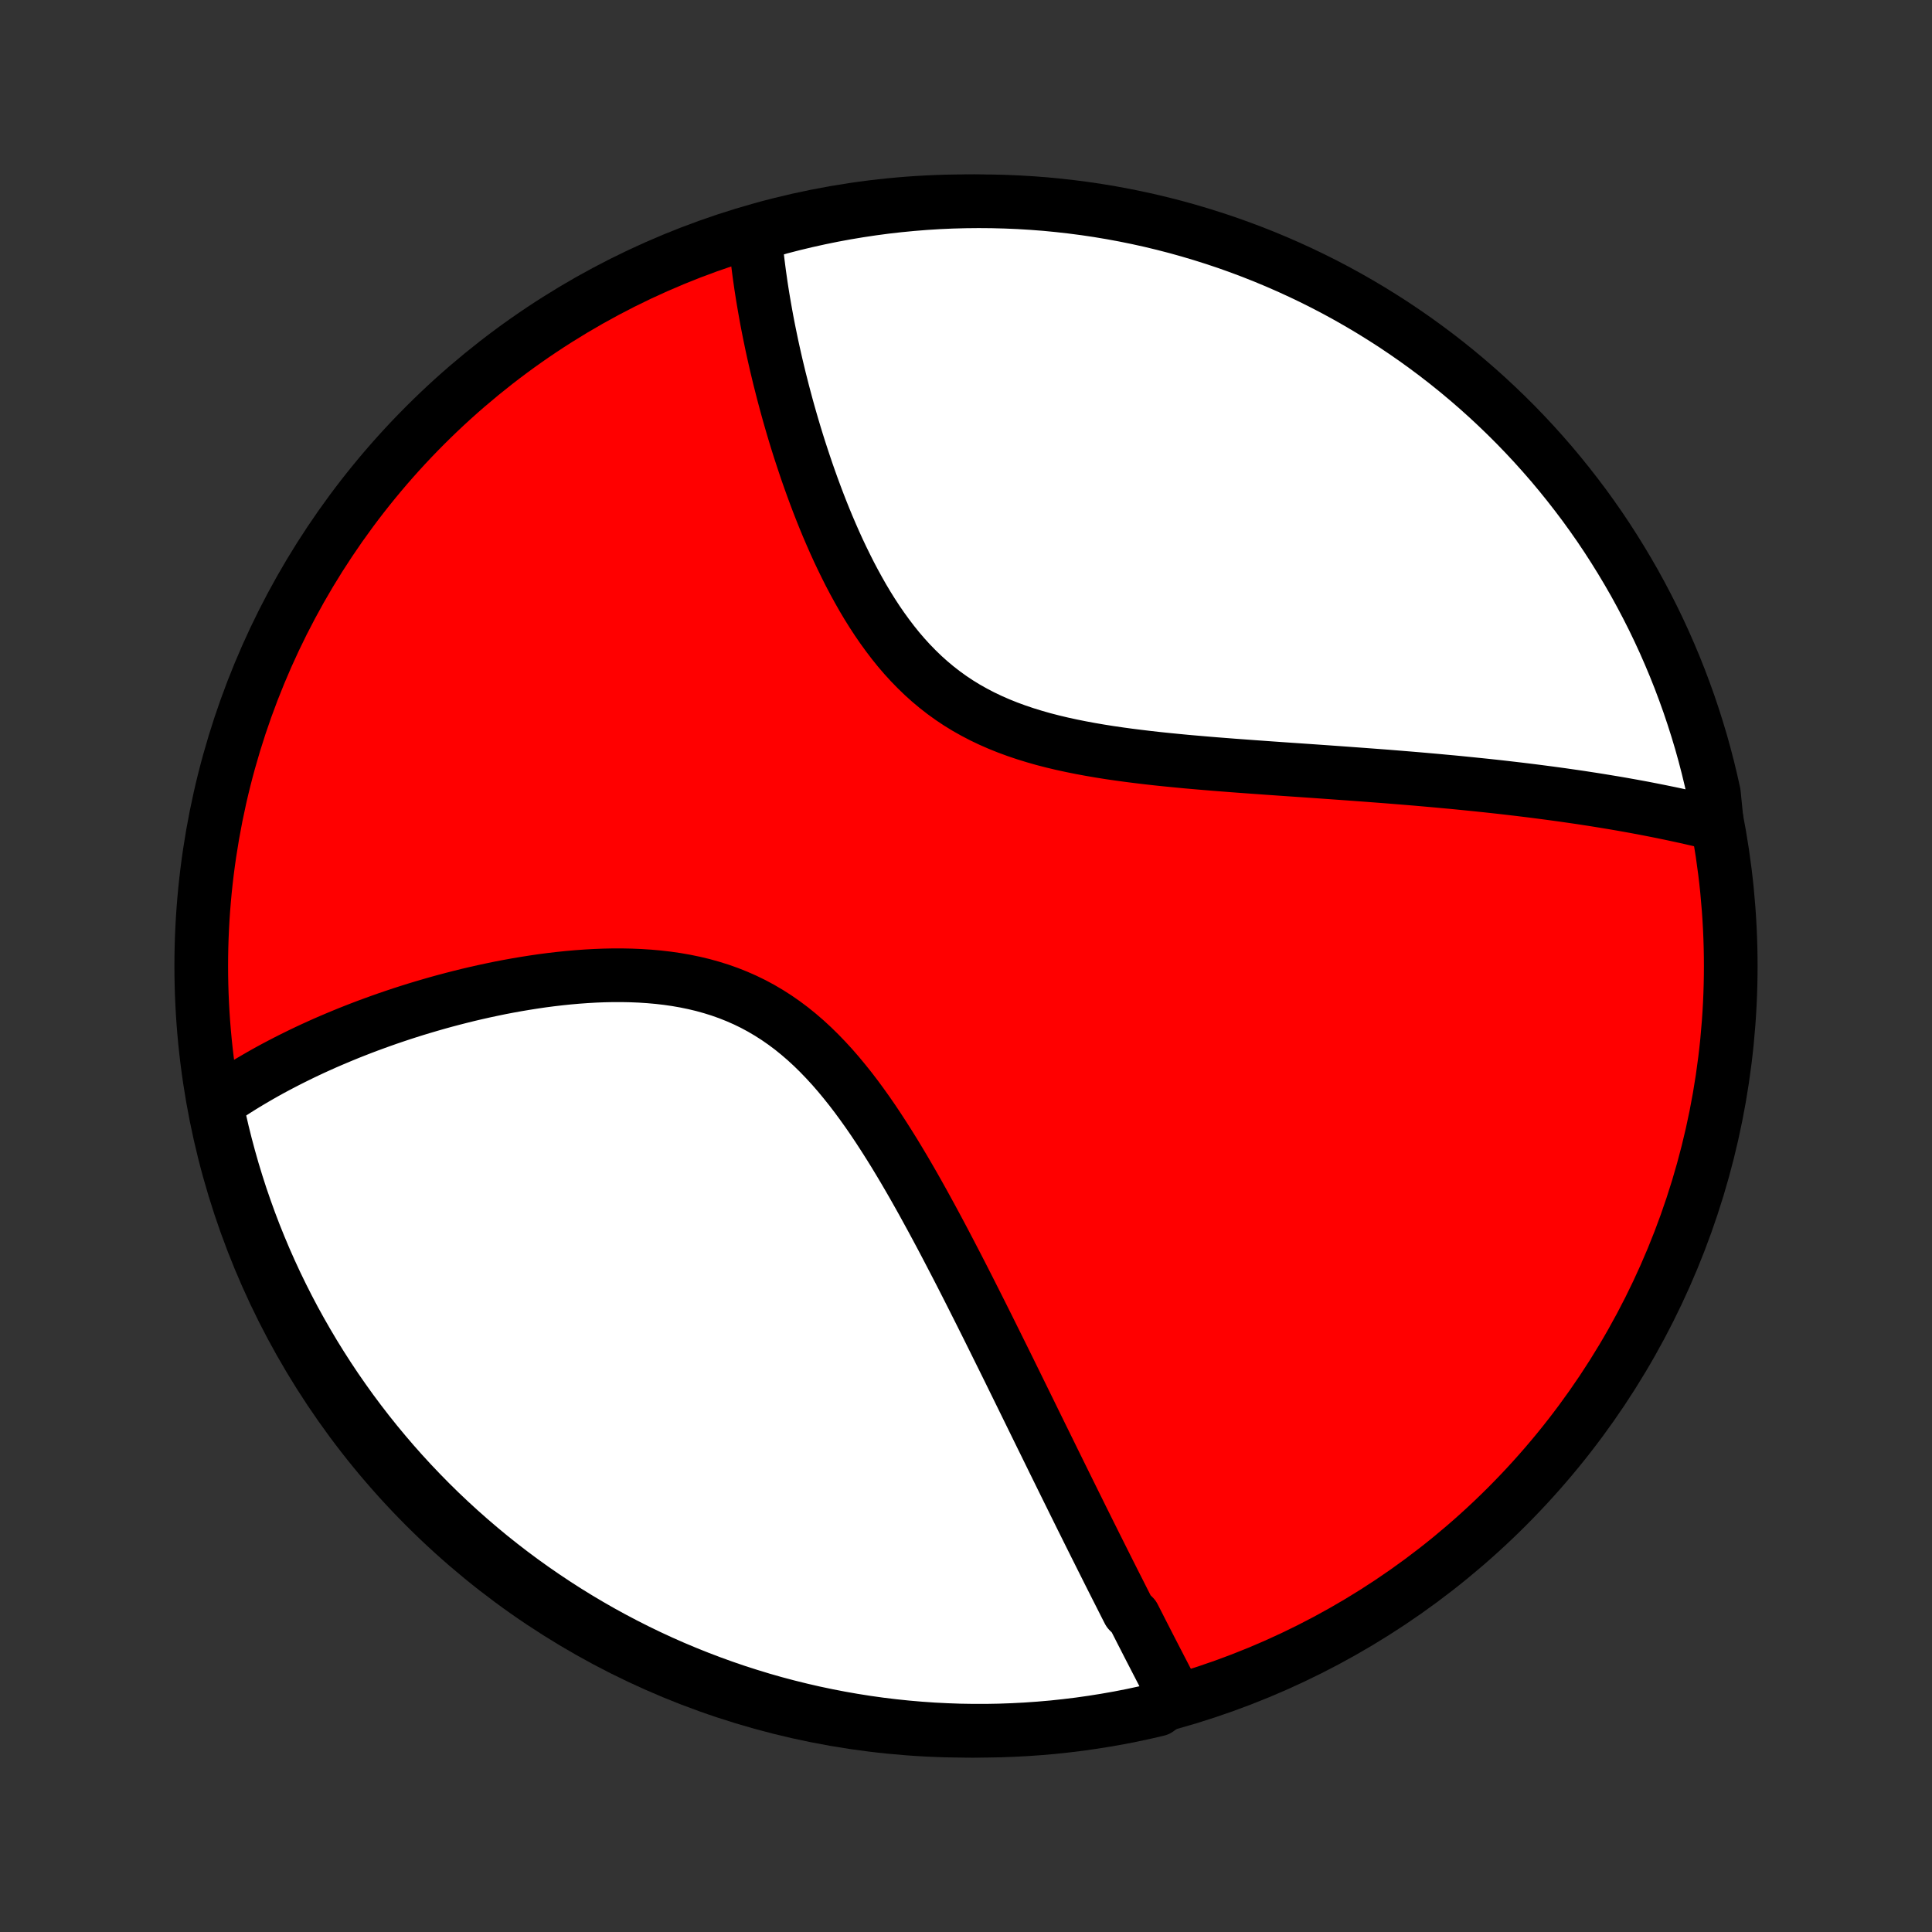 <?xml version="1.0" encoding="utf-8" standalone="no"?>
<!DOCTYPE svg PUBLIC "-//W3C//DTD SVG 1.1//EN"
  "http://www.w3.org/Graphics/SVG/1.1/DTD/svg11.dtd">
<!-- Created with matplotlib (http://matplotlib.org/) -->
<svg height="72pt" version="1.1" viewBox="0 0 72 72" width="72pt" xmlns="http://www.w3.org/2000/svg" xmlns:xlink="http://www.w3.org/1999/xlink">
 <rect x="0" y="0" width="72" height="72" fill="#333333" stroke="none"/>
 <defs>
  <style type="text/css">
*{stroke-linecap:butt;stroke-linejoin:round;}
  </style>
 </defs>
 <g id="figure_1">
  <g id="patch_1">
   <path d="
M0 72
L72 72
L72 0
L0 0
z
" style="fill:none;"/>
  </g>
  <g id="axes_1">
   <g id="PatchCollection_1">
    <defs>
     <path d="
M36 -7.5
C43.558 -7.5 50.808 -10.503 56.153 -15.848
C61.497 -21.192 64.5 -28.442 64.5 -36
C64.5 -43.558 61.497 -50.808 56.153 -56.153
C50.808 -61.497 43.558 -64.5 36 -64.5
C28.442 -64.5 21.192 -61.497 15.848 -56.153
C10.503 -50.808 7.5 -43.558 7.5 -36
C7.5 -28.442 10.503 -21.192 15.848 -15.848
C21.192 -10.503 28.442 -7.5 36 -7.5
z
" id="C0_0_a811fe30f3"/>
     <path d="
M43.791 -8.773
L43.702 -8.945
L43.612 -9.116
L43.523 -9.289
L43.433 -9.461
L43.343 -9.635
L43.253 -9.808
L43.163 -9.983
L43.072 -10.158
L42.982 -10.333
L42.891 -10.509
L42.8 -10.686
L42.709 -10.864
L42.618 -11.042
L42.526 -11.221
L42.435 -11.401
L42.343 -11.581
L42.25 -11.763
L42.065 -11.945
L41.971 -12.128
L41.878 -12.312
L41.784 -12.498
L41.69 -12.684
L41.595 -12.871
L41.5 -13.059
L41.404 -13.249
L41.308 -13.44
L41.212 -13.632
L41.115 -13.825
L41.018 -14.019
L40.92 -14.215
L40.821 -14.412
L40.722 -14.611
L40.622 -14.811
L40.522 -15.012
L40.421 -15.216
L40.319 -15.42
L40.217 -15.627
L40.114 -15.835
L40.01 -16.045
L39.906 -16.256
L39.8 -16.47
L39.694 -16.685
L39.587 -16.902
L39.479 -17.122
L39.37 -17.343
L39.26 -17.566
L39.15 -17.791
L39.038 -18.019
L38.925 -18.249
L38.811 -18.48
L38.696 -18.715
L38.58 -18.951
L38.463 -19.19
L38.345 -19.431
L38.225 -19.675
L38.104 -19.922
L37.982 -20.17
L37.859 -20.421
L37.734 -20.675
L37.608 -20.932
L37.48 -21.191
L37.351 -21.452
L37.22 -21.716
L37.088 -21.983
L36.954 -22.253
L36.819 -22.525
L36.682 -22.799
L36.543 -23.077
L36.402 -23.357
L36.26 -23.639
L36.116 -23.924
L35.97 -24.211
L35.822 -24.501
L35.672 -24.793
L35.519 -25.087
L35.365 -25.383
L35.209 -25.681
L35.05 -25.982
L34.889 -26.283
L34.725 -26.587
L34.559 -26.891
L34.391 -27.197
L34.22 -27.503
L34.046 -27.811
L33.869 -28.118
L33.689 -28.426
L33.506 -28.733
L33.32 -29.04
L33.13 -29.345
L32.937 -29.649
L32.74 -29.952
L32.54 -30.252
L32.335 -30.549
L32.126 -30.842
L31.913 -31.132
L31.695 -31.417
L31.472 -31.696
L31.245 -31.97
L31.012 -32.238
L30.773 -32.498
L30.53 -32.75
L30.28 -32.995
L30.025 -33.23
L29.764 -33.455
L29.497 -33.671
L29.223 -33.876
L28.944 -34.07
L28.659 -34.252
L28.369 -34.423
L28.072 -34.583
L27.77 -34.73
L27.463 -34.865
L27.152 -34.989
L26.836 -35.101
L26.515 -35.201
L26.192 -35.291
L25.865 -35.369
L25.535 -35.437
L25.203 -35.495
L24.868 -35.543
L24.533 -35.582
L24.196 -35.612
L23.859 -35.634
L23.521 -35.648
L23.184 -35.655
L22.847 -35.655
L22.511 -35.648
L22.176 -35.635
L21.842 -35.616
L21.511 -35.592
L21.181 -35.563
L20.853 -35.529
L20.528 -35.491
L20.205 -35.449
L19.885 -35.402
L19.568 -35.352
L19.254 -35.299
L18.944 -35.243
L18.636 -35.184
L18.332 -35.121
L18.032 -35.057
L17.735 -34.99
L17.441 -34.921
L17.151 -34.849
L16.865 -34.776
L16.582 -34.701
L16.303 -34.624
L16.028 -34.545
L15.756 -34.465
L15.488 -34.384
L15.224 -34.301
L14.963 -34.217
L14.706 -34.131
L14.453 -34.045
L14.203 -33.957
L13.957 -33.868
L13.714 -33.779
L13.474 -33.688
L13.238 -33.596
L13.005 -33.504
L12.776 -33.41
L12.55 -33.316
L12.327 -33.221
L12.107 -33.126
L11.891 -33.029
L11.677 -32.932
L11.467 -32.834
L11.259 -32.735
L11.055 -32.635
L10.853 -32.535
L10.654 -32.434
L10.458 -32.332
L10.264 -32.23
L10.073 -32.127
L9.885 -32.023
L9.7 -31.918
L9.517 -31.812
L9.336 -31.706
L9.158 -31.599
L8.982 -31.491
L8.809 -31.382
L8.638 -31.272
L8.469 -31.162
L8.303 -31.05
L8.139 -30.938
L8.074 -30.824
L8.178 -30.306
L8.29 -29.82
L8.411 -29.335
L8.54 -28.853
L8.677 -28.372
L8.823 -27.894
L8.976 -27.419
L9.139 -26.946
L9.309 -26.475
L9.487 -26.008
L9.674 -25.544
L9.868 -25.083
L10.071 -24.625
L10.281 -24.171
L10.5 -23.72
L10.726 -23.273
L10.959 -22.83
L11.201 -22.391
L11.45 -21.956
L11.706 -21.525
L11.97 -21.099
L12.241 -20.677
L12.519 -20.26
L12.805 -19.848
L13.097 -19.44
L13.397 -19.038
L13.703 -18.641
L14.016 -18.249
L14.336 -17.863
L14.662 -17.482
L14.995 -17.107
L15.335 -16.737
L15.681 -16.373
L16.032 -16.016
L16.39 -15.664
L16.754 -15.319
L17.124 -14.98
L17.5 -14.647
L17.881 -14.321
L18.267 -14.001
L18.66 -13.688
L19.057 -13.382
L19.459 -13.083
L19.867 -12.791
L20.28 -12.506
L20.697 -12.228
L21.119 -11.957
L21.545 -11.694
L21.976 -11.438
L22.411 -11.189
L22.851 -10.948
L23.294 -10.715
L23.741 -10.489
L24.192 -10.271
L24.646 -10.061
L25.104 -9.859
L25.566 -9.665
L26.03 -9.479
L26.498 -9.301
L26.968 -9.131
L27.441 -8.969
L27.917 -8.816
L28.395 -8.67
L28.875 -8.533
L29.358 -8.405
L29.843 -8.285
L30.329 -8.173
L30.818 -8.07
L31.308 -7.975
L31.799 -7.889
L32.292 -7.811
L32.785 -7.742
L33.28 -7.682
L33.776 -7.63
L34.272 -7.587
L34.769 -7.552
L35.266 -7.527
L35.763 -7.509
L36.26 -7.501
L36.758 -7.501
L37.255 -7.51
L37.752 -7.528
L38.248 -7.554
L38.743 -7.589
L39.238 -7.632
L39.732 -7.685
L40.224 -7.745
L40.715 -7.815
L41.205 -7.893
L41.694 -7.979
L42.18 -8.074
L42.665 -8.178
L43.147 -8.29
z
" id="C0_1_f453d4ba05"/>
     <path d="
M63.987 -41.283
L63.795 -41.331
L63.602 -41.378
L63.408 -41.425
L63.214 -41.47
L63.019 -41.515
L62.823 -41.559
L62.626 -41.602
L62.428 -41.645
L62.229 -41.687
L62.029 -41.728
L61.829 -41.769
L61.627 -41.809
L61.424 -41.849
L61.221 -41.888
L61.016 -41.926
L60.809 -41.964
L60.602 -42.001
L60.394 -42.038
L60.184 -42.074
L59.972 -42.109
L59.76 -42.144
L59.546 -42.179
L59.33 -42.213
L59.113 -42.246
L58.895 -42.28
L58.674 -42.312
L58.452 -42.344
L58.229 -42.376
L58.003 -42.407
L57.776 -42.438
L57.547 -42.468
L57.316 -42.498
L57.083 -42.528
L56.848 -42.557
L56.61 -42.586
L56.371 -42.614
L56.13 -42.642
L55.886 -42.67
L55.64 -42.697
L55.391 -42.724
L55.14 -42.75
L54.887 -42.776
L54.631 -42.802
L54.373 -42.828
L54.112 -42.853
L53.848 -42.877
L53.582 -42.902
L53.313 -42.926
L53.041 -42.95
L52.766 -42.974
L52.488 -42.997
L52.207 -43.02
L51.924 -43.043
L51.637 -43.066
L51.347 -43.088
L51.054 -43.11
L50.758 -43.132
L50.459 -43.154
L50.157 -43.176
L49.852 -43.198
L49.543 -43.22
L49.232 -43.242
L48.917 -43.264
L48.599 -43.286
L48.278 -43.308
L47.954 -43.33
L47.627 -43.353
L47.297 -43.376
L46.964 -43.4
L46.628 -43.424
L46.289 -43.449
L45.948 -43.474
L45.604 -43.501
L45.258 -43.528
L44.91 -43.557
L44.56 -43.587
L44.207 -43.618
L43.853 -43.652
L43.498 -43.687
L43.141 -43.724
L42.784 -43.764
L42.425 -43.807
L42.067 -43.852
L41.708 -43.901
L41.35 -43.953
L40.992 -44.01
L40.636 -44.071
L40.28 -44.137
L39.927 -44.208
L39.577 -44.284
L39.229 -44.367
L38.884 -44.456
L38.544 -44.553
L38.207 -44.657
L37.875 -44.769
L37.549 -44.889
L37.228 -45.018
L36.913 -45.156
L36.605 -45.303
L36.304 -45.46
L36.009 -45.626
L35.722 -45.802
L35.443 -45.988
L35.171 -46.184
L34.907 -46.389
L34.651 -46.603
L34.403 -46.826
L34.163 -47.058
L33.93 -47.297
L33.705 -47.544
L33.487 -47.798
L33.277 -48.059
L33.074 -48.326
L32.877 -48.598
L32.687 -48.874
L32.504 -49.155
L32.326 -49.44
L32.155 -49.727
L31.99 -50.018
L31.83 -50.31
L31.675 -50.604
L31.526 -50.9
L31.381 -51.196
L31.241 -51.492
L31.106 -51.789
L30.976 -52.085
L30.849 -52.381
L30.727 -52.676
L30.609 -52.97
L30.495 -53.262
L30.385 -53.553
L30.278 -53.843
L30.175 -54.13
L30.075 -54.415
L29.979 -54.699
L29.886 -54.98
L29.795 -55.258
L29.708 -55.534
L29.624 -55.808
L29.543 -56.079
L29.465 -56.347
L29.389 -56.613
L29.316 -56.876
L29.246 -57.137
L29.178 -57.394
L29.113 -57.649
L29.049 -57.901
L28.989 -58.15
L28.93 -58.397
L28.874 -58.641
L28.82 -58.882
L28.768 -59.12
L28.719 -59.356
L28.671 -59.589
L28.625 -59.82
L28.581 -60.048
L28.54 -60.273
L28.5 -60.496
L28.462 -60.717
L28.425 -60.935
L28.391 -61.151
L28.358 -61.364
L28.328 -61.575
L28.298 -61.784
L28.271 -61.991
L28.245 -62.196
L28.221 -62.398
L28.198 -62.599
L28.177 -62.797
L28.158 -62.994
L28.141 -63.189
L28.602 -63.382
L29.083 -63.523
L29.567 -63.648
L30.052 -63.764
L30.539 -63.872
L31.029 -63.972
L31.519 -64.063
L32.011 -64.145
L32.504 -64.219
L32.998 -64.285
L33.493 -64.341
L33.989 -64.389
L34.486 -64.429
L34.983 -64.46
L35.48 -64.482
L35.977 -64.495
L36.474 -64.5
L36.972 -64.496
L37.469 -64.483
L37.965 -64.462
L38.461 -64.432
L38.956 -64.394
L39.45 -64.346
L39.944 -64.29
L40.436 -64.226
L40.926 -64.153
L41.416 -64.071
L41.903 -63.981
L42.389 -63.882
L42.873 -63.775
L43.354 -63.659
L43.834 -63.535
L44.311 -63.402
L44.785 -63.261
L45.257 -63.112
L45.726 -62.955
L46.192 -62.789
L46.655 -62.615
L47.115 -62.433
L47.571 -62.243
L48.024 -62.045
L48.473 -61.839
L48.918 -61.626
L49.36 -61.404
L49.797 -61.175
L50.23 -60.938
L50.659 -60.693
L51.083 -60.441
L51.503 -60.181
L51.918 -59.915
L52.328 -59.64
L52.733 -59.359
L53.133 -59.07
L53.528 -58.775
L53.918 -58.472
L54.302 -58.163
L54.68 -57.847
L55.053 -57.524
L55.42 -57.195
L55.781 -56.859
L56.136 -56.517
L56.485 -56.169
L56.828 -55.814
L57.164 -55.454
L57.494 -55.087
L57.818 -54.715
L58.134 -54.337
L58.444 -53.953
L58.747 -53.564
L59.044 -53.17
L59.333 -52.77
L59.615 -52.366
L59.89 -51.956
L60.157 -51.541
L60.417 -51.122
L60.67 -50.698
L60.916 -50.27
L61.153 -49.837
L61.383 -49.4
L61.606 -48.959
L61.82 -48.514
L62.027 -48.065
L62.225 -47.613
L62.416 -47.157
L62.599 -46.697
L62.773 -46.235
L62.94 -45.769
L63.098 -45.3
L63.248 -44.829
L63.39 -44.355
L63.523 -43.878
L63.648 -43.398
L63.764 -42.917
L63.872 -42.433
z
" id="C0_2_dd58e2c19b"/>
    </defs>
    <g clip-path="url(#p1bffca34e9)">
     <use style="fill:#ff0000;stroke:#000000;stroke-width:2.0;" x="0.0" xlink:href="#C0_0_a811fe30f3" y="72.0"/>
    </g>
    <g clip-path="url(#p1bffca34e9)">
     <use style="fill:#ffffff;stroke:#000000;stroke-width:2.0;" x="0.0" xlink:href="#C0_1_f453d4ba05" y="72.0"/>
    </g>
    <g clip-path="url(#p1bffca34e9)">
     <use style="fill:#ffffff;stroke:#000000;stroke-width:2.0;" x="0.0" xlink:href="#C0_2_dd58e2c19b" y="72.0"/>
    </g>
   </g>
  </g>
 </g>
 <defs>
  <clipPath id="p1bffca34e9">
   <rect height="72.0" width="72.0" x="0.0" y="0.0"/>
  </clipPath>
 </defs>
</svg>
